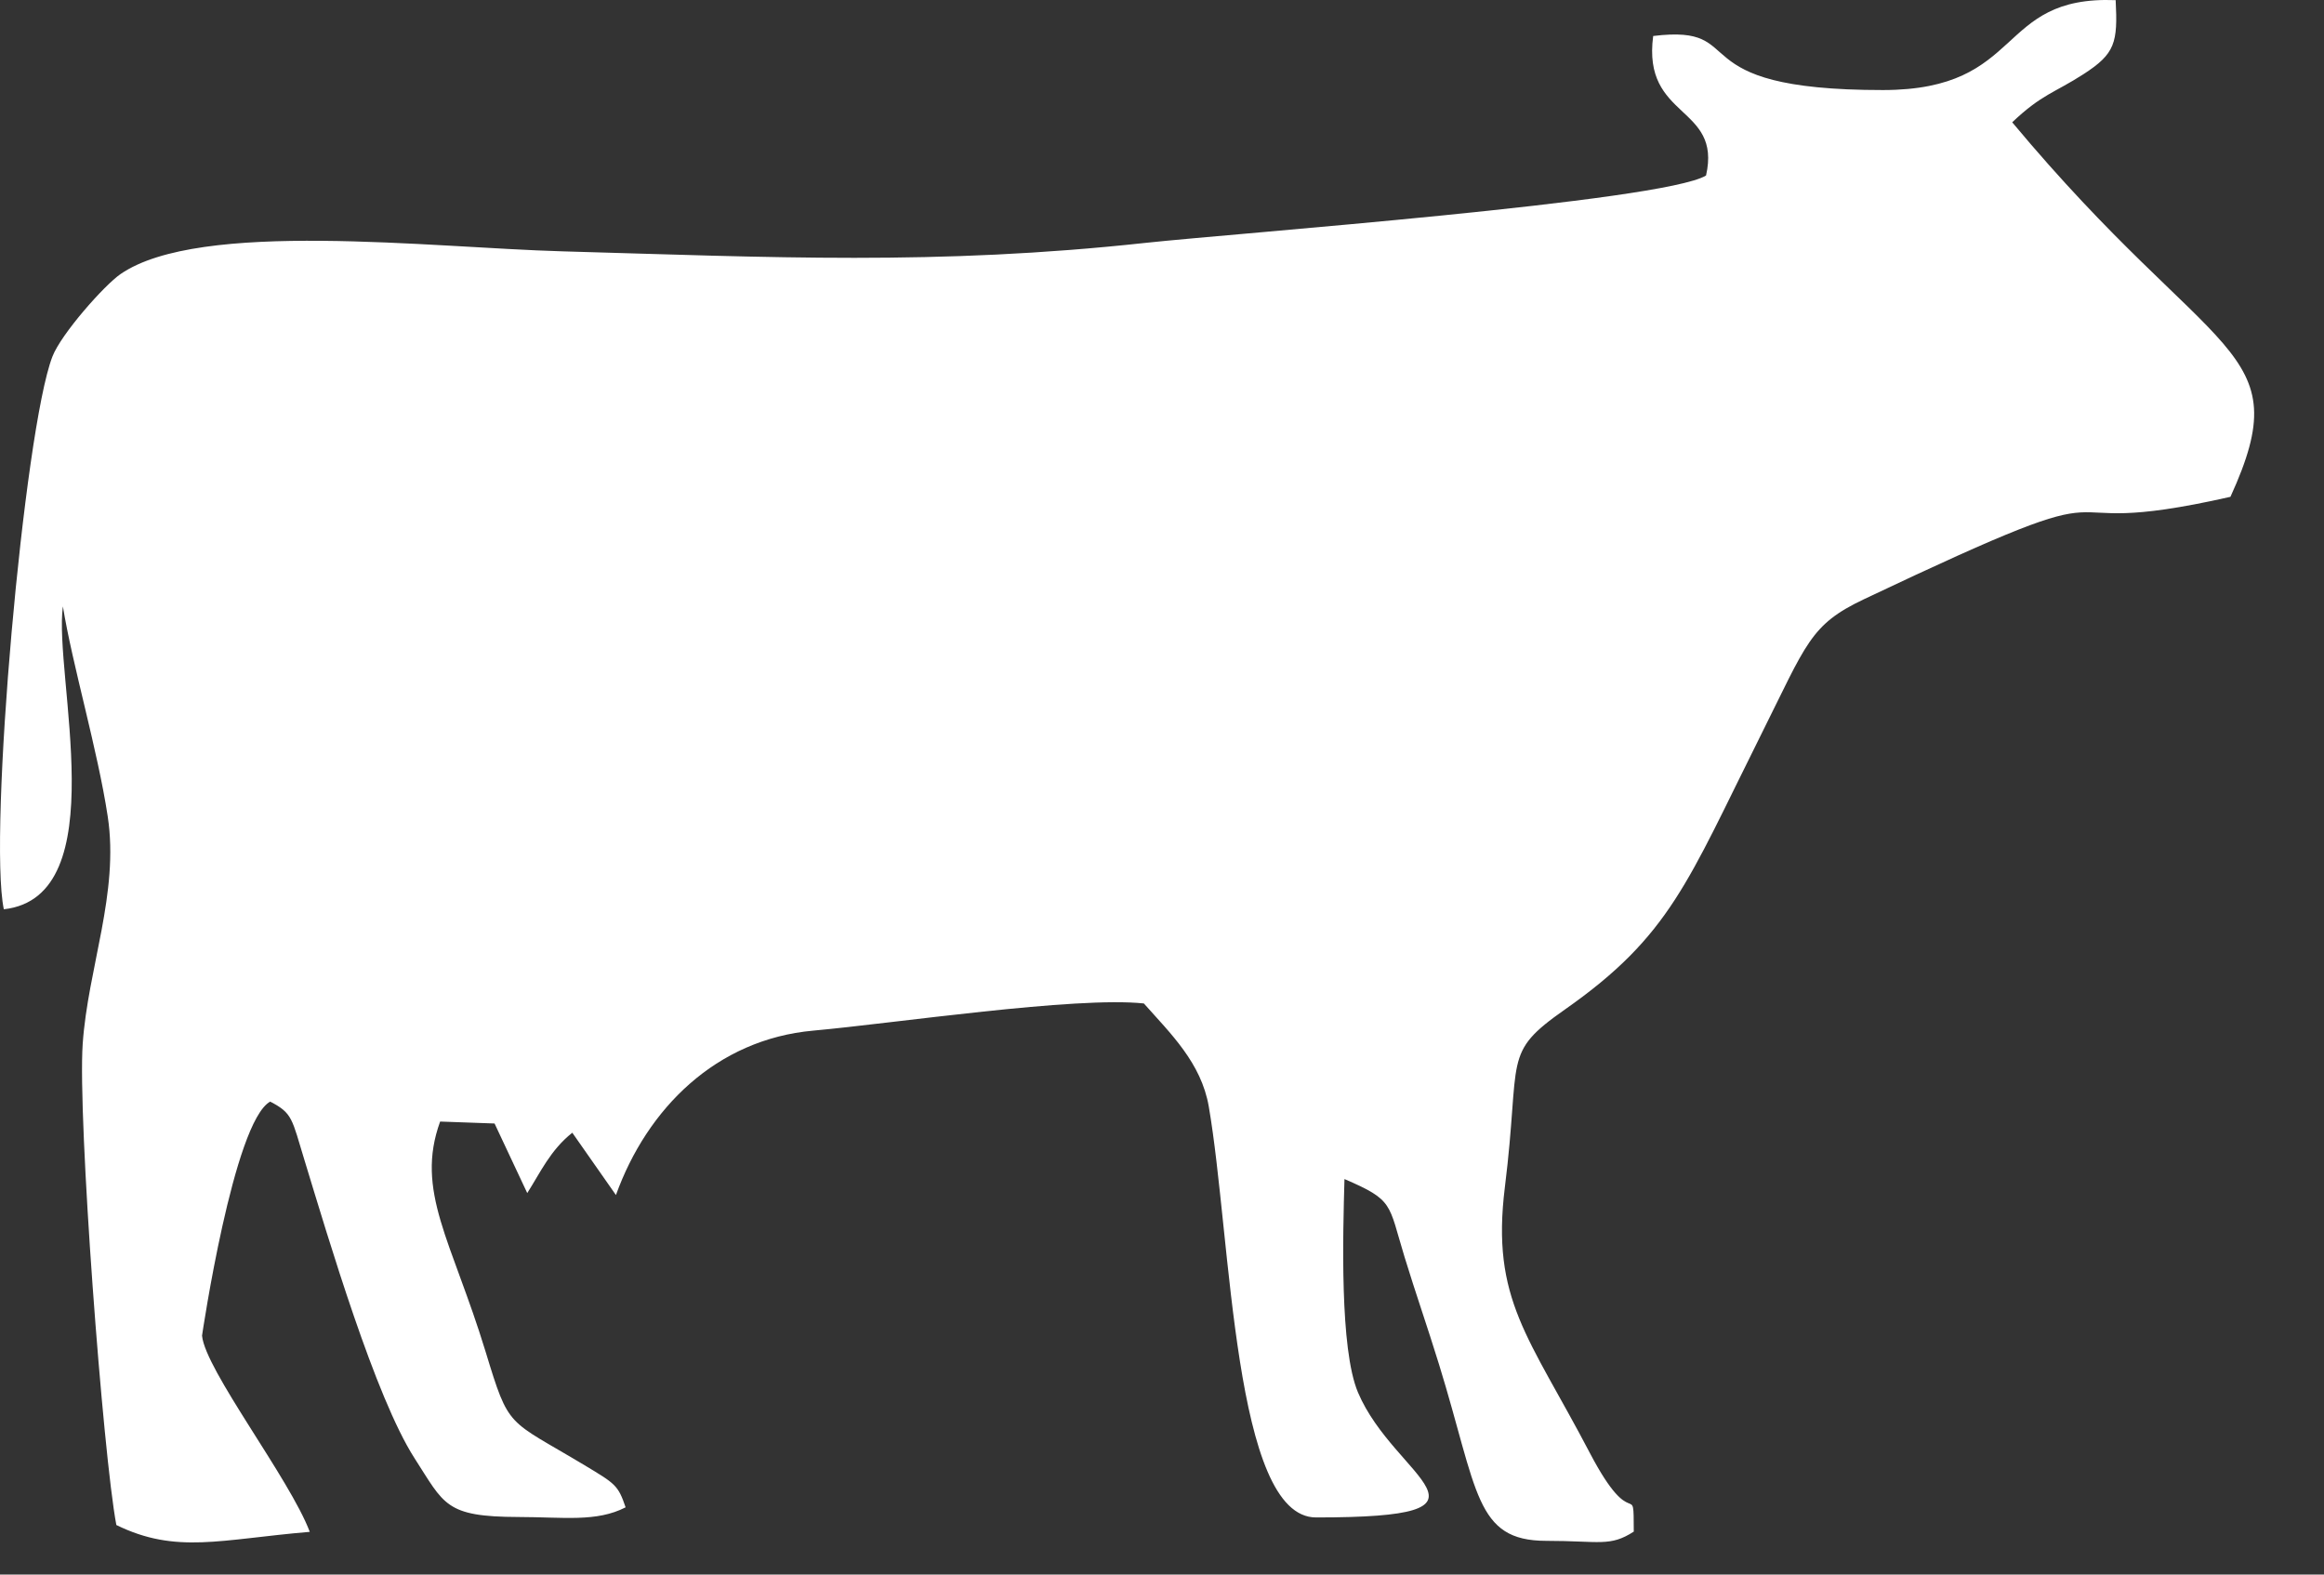<svg width="31" height="21" viewBox="0 0 31 21" fill="none" xmlns="http://www.w3.org/2000/svg">
<rect x="0" y="0" width="31" height="21" fill="#333333" stroke="none"/>
<path fill-rule="evenodd" clip-rule="evenodd" d="M26.841 1.631C27.235 1.257 27.404 1.239 27.789 0.991C28.216 0.716 28.25 0.57 28.221 0.002C26.609 -0.061 27.023 1.199 25.119 1.201C22.329 1.203 23.385 0.317 22.052 0.48C21.903 1.595 22.971 1.399 22.757 2.341C22.178 2.69 16.454 3.112 15.281 3.239C12.495 3.542 10.306 3.431 7.502 3.352C5.745 3.303 2.668 2.926 1.608 3.655C1.392 3.803 0.815 4.455 0.699 4.756C0.32 5.739 -0.158 11.13 0.051 12.127C1.542 11.961 0.713 8.999 0.839 8.087C0.965 8.867 1.302 9.999 1.437 10.889C1.592 11.909 1.173 12.909 1.103 13.923C1.035 14.912 1.374 19.401 1.552 20.339C2.351 20.73 2.937 20.531 4.132 20.43C3.865 19.722 2.736 18.269 2.695 17.813C2.695 17.812 3.115 14.962 3.604 14.692C3.905 14.848 3.892 14.919 4.063 15.478C4.386 16.536 5.006 18.634 5.53 19.449C5.928 20.066 5.937 20.229 6.914 20.232C7.519 20.233 7.957 20.303 8.345 20.103C8.245 19.807 8.207 19.788 7.798 19.542C6.759 18.918 6.796 19.072 6.477 18.026C6.025 16.547 5.534 15.885 5.871 14.958L6.597 14.984L7.033 15.912C7.209 15.636 7.341 15.339 7.634 15.107L8.216 15.938C8.631 14.786 9.552 13.861 10.851 13.745C11.928 13.648 14.344 13.286 15.258 13.383C15.616 13.786 16.023 14.175 16.124 14.758C16.426 16.505 16.452 20.238 17.555 20.238C20.244 20.238 18.604 19.728 18.114 18.57C17.868 17.987 17.914 16.454 17.934 15.725C18.594 16.009 18.517 16.049 18.735 16.763C18.885 17.253 19.035 17.678 19.195 18.196C19.717 19.889 19.672 20.55 20.626 20.55C21.339 20.55 21.473 20.633 21.793 20.427C21.791 19.69 21.795 20.5 21.206 19.376C20.394 17.824 19.886 17.335 20.074 15.83C20.291 14.086 20.027 14.057 20.874 13.464C22.282 12.478 22.512 11.757 23.485 9.81C24.101 8.578 24.142 8.334 24.863 7.992C28.897 6.079 26.898 7.273 29.752 6.626C30.678 4.601 29.531 4.856 26.841 1.631L26.841 1.631Z" fill="white"/>
</svg>
